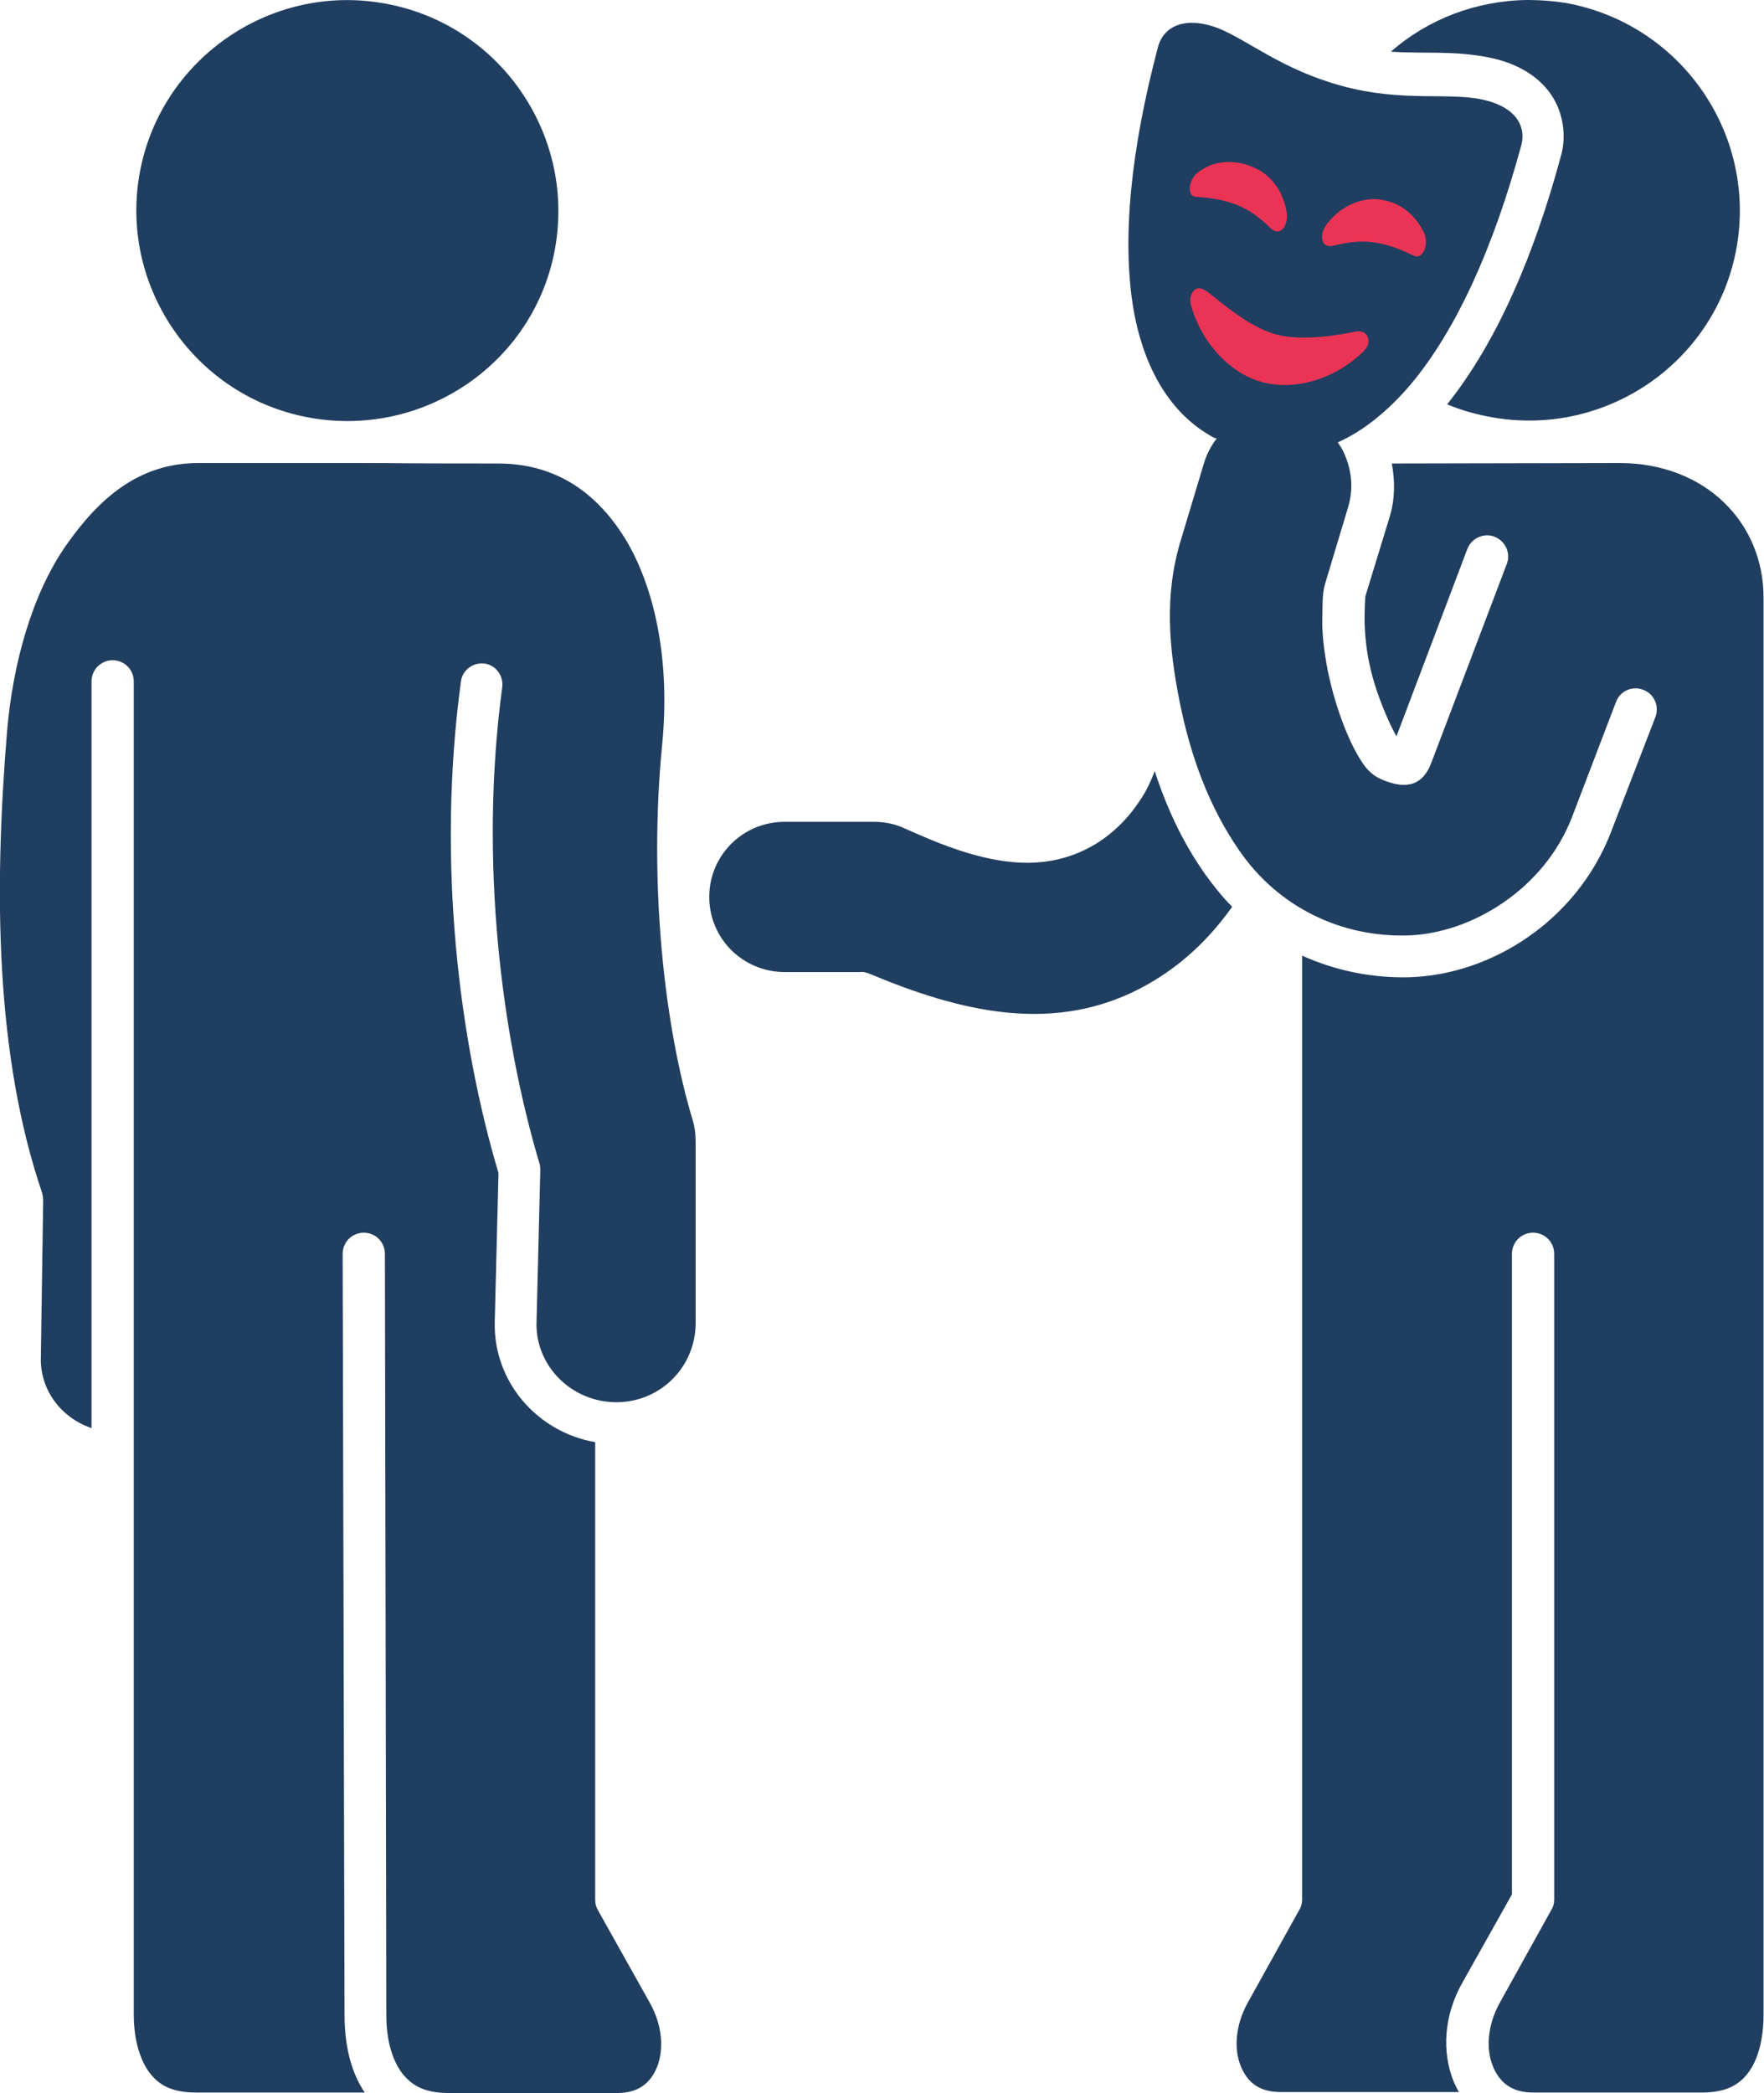 <?xml version="1.0" encoding="utf-8"?>
<!-- Generator: Adobe Illustrator 27.8.1, SVG Export Plug-In . SVG Version: 6.00 Build 0)  -->
<svg version="1.1" id="Layer_1" xmlns="http://www.w3.org/2000/svg" xmlns:xlink="http://www.w3.org/1999/xlink" x="0px" y="0px"
	 viewBox="0 0 375.8 445.7" style="enable-background:new 0 0 375.8 445.7;" xml:space="preserve">
<style type="text/css">
	.st0{clip-path:url(#SVGID_00000047740385936356421270000007209308477603508362_);}
	.st1{clip-path:url(#SVGID_00000105390236453365140800000008559369445143465877_);}
	.st2{fill:#EB3455;}
	.st3{fill:#203E5F;}
	.st4{clip-path:url(#SVGID_00000078733756590162397200000017579279614241471649_);}
</style>
<g>
	<defs>
		<rect id="SVGID_1_" x="245.5" y="19.9" width="65.4" height="65.4"/>
	</defs>
	<clipPath id="SVGID_00000091009292227133395530000005255174075142606270_">
		<use xlink:href="#SVGID_1_"  style="overflow:visible;"/>
	</clipPath>
	<g style="clip-path:url(#SVGID_00000091009292227133395530000005255174075142606270_);">
		<g>
			<defs>
				<path id="SVGID_00000152947998326087233380000010215145558364964022_" d="M278.2,19.9c-18.1,0-32.7,14.6-32.7,32.7
					s14.6,32.7,32.7,32.7c18.1,0,32.7-14.6,32.7-32.7S296.2,19.9,278.2,19.9"/>
			</defs>
			<clipPath id="SVGID_00000048461919850668289980000009595511966600674702_">
				<use xlink:href="#SVGID_00000152947998326087233380000010215145558364964022_"  style="overflow:visible;"/>
			</clipPath>
			<g style="clip-path:url(#SVGID_00000048461919850668289980000009595511966600674702_);">
				<path class="st2" d="M245.5,19.9h65.4v65.4h-65.4V19.9z"/>
			</g>
		</g>
	</g>
</g>
<path class="st3" d="M246,164.2c2.5,7.7,5.9,15.1,10.7,21.9c1.8,2.5,3.7,4.9,5.8,7c-5,7-10.8,12.4-17.8,16.4
	c-19.7,11.3-40.5,5.8-59.6-2.2c-0.6-0.2-1.2-0.4-1.8-0.3h-16.1c-8.9,0-16.1-7.1-16.1-16c0-8.9,7.2-16,16.1-16h18.8
	c2.3,0,4.6,0.4,6.7,1.4c7.8,3.5,16.2,6.9,24.7,7.3c8.5,0.4,17.4-2.7,24-11.2C243.4,169.8,244.6,167.9,246,164.2z"/>
<path class="st3" d="M325.5,0c-11,0.1-21.3,4.1-29.2,11c7.1,0.5,13.4-0.3,21.2,1.3c5.2,1.1,9.8,3.5,12.7,7.5c2.9,4,3.5,9.1,2.4,13.2
	c-5.8,21.5-13.7,39.8-24.3,53.1c3.1,1.3,6.3,2.2,9.8,2.8c24.4,4.2,47.7-12.1,51.9-36.4c4.2-24.4-12.2-47.6-36.6-51.9
	C330.8,0.2,328.2,0,325.5,0z"/>
<g>
	<defs>
		<rect id="SVGID_00000040573043884756572620000000146741257348266428_" x="240.3" y="4.4" width="135.4" height="441.3"/>
	</defs>
	<clipPath id="SVGID_00000161624271463579146350000007484510589787663286_">
		<use xlink:href="#SVGID_00000040573043884756572620000000146741257348266428_"  style="overflow:visible;"/>
	</clipPath>
	<g style="clip-path:url(#SVGID_00000161624271463579146350000007484510589787663286_);">
		<path class="st3" d="M246.7,10c-5.7,21.5-7.8,40.8-5.2,56c2.2,12.4,7.8,22.2,17.1,27.2l0.6,0.2c-1.2,1.5-2.1,3.3-2.7,5.2
			l-4.9,16.3c-3.6,11.7-2.6,22.9-0.3,34.5c2.3,11.5,6.2,22.3,12.7,31.7c8.4,12.2,21.8,18.5,35.9,18.1c13.6-0.4,29.1-9.9,35-25.2
			l9.4-24.6c0.9-2.3,3.5-3.4,5.8-2.5c2.3,0.9,3.4,3.4,2.6,5.7l-9.5,24.6c-7.3,18.9-25.5,30.4-43,30.9c-7.9,0.2-15.7-1.4-22.8-4.6
			v201c0,0.8-0.2,1.6-0.6,2.2l-11,19.8c-2.7,4.9-2.9,9.9-1.5,13.4c1.4,3.5,3.9,5.6,8.6,5.6h37.9c-0.4-0.7-0.8-1.5-1.1-2.2
			c-2.6-6.4-2.1-14.2,1.9-21.2l10.5-18.7V267c0-2.5,2-4.5,4.5-4.5s4.5,2,4.5,4.5v137.5c0,0.8-0.2,1.6-0.6,2.2l-11,19.8
			c-2.7,4.9-2.9,9.9-1.5,13.4c1.4,3.5,4,5.7,8.6,5.7h35.9c5.2,0,8-1.6,10-4.3c2-2.7,3.2-7,3.2-12.3V127.2
			c0-15.9-12.4-28.6-30.7-28.6l-48.5,0.1c0.7,3.6,0.7,7.5-0.4,11.2l-5.2,17c-0.1,0.3-0.2,3.4-0.2,4.6c0,2.8,0.3,6.4,1,9.7
			c1.3,6.4,4.4,13.2,5.8,15.6l15.1-39.9c0.9-2.3,3.5-3.5,5.8-2.6c2.3,0.9,3.5,3.5,2.6,5.8l-16.1,42.4c-1.7,4.4-4.9,5.9-10.5,3.5
			c-1.4-0.6-2.7-1.5-3.9-3.2c-2.9-4.1-5.9-11.7-7.6-19.8c-0.8-4.1-1.3-8.2-1.2-11.4c0.1-2.3-0.1-4.9,0.6-7.3l4.9-16.3
			c1.2-4,0.8-8.1-1.1-12c-0.3-0.6-0.7-1.2-1.1-1.8c5.6-2.5,10.8-6.8,15.5-12.3c9.9-11.8,17.8-29.6,23.6-51c1-3.8-0.9-8.1-8.3-9.7
			c-7.4-1.6-17.1,0.6-29.9-2.9c-12.9-3.5-19.9-9.7-26.4-12.3C253,3.5,248,5.2,246.7,10z M261.7,34.5c1.4,0,2.9,0.2,4.5,0.8
			c4.3,1.5,6.9,5,7.8,9.3c0.4,1.6,0.1,3.1-0.6,4c-0.8,1-1.8,0.9-2.8-0.1c-4.6-4.5-8.6-6.1-15.9-6.6c-1.9-0.1-1.6-3.8,0.8-5.4
			C257.3,35.2,259.4,34.5,261.7,34.5L261.7,34.5z M292.5,42.4c0.5,0,1,0,1.5,0.1c0.5,0.1,1,0.1,1.5,0.3c3.3,0.8,6.1,3.2,7.8,6.6
			c1.3,2.7-0.3,5.9-2,5.1c-6.6-3.2-10.8-3.8-17.1-2.2c-1.4,0.3-2.3-0.1-2.5-1.3c-0.2-1.2,0.3-2.6,1.4-3.8
			C285.6,44.2,289,42.5,292.5,42.4z M255.2,61.4c0.8-0.1,1.5,0.4,2.1,0.8c2.3,1.7,8.6,7.4,14.5,9c5.8,1.6,14.2,0,17-0.6
			c2.7-0.5,3.7,2.3,1.7,4.2c-6.1,6-14.6,8.4-21.5,6.6c-6.8-1.8-13-8.2-15.3-16.5C253.2,63,254.3,61.5,255.2,61.4L255.2,61.4z"/>
	</g>
</g>
<path class="st3" d="M42.3,98.6h35.3c9.5,0,3.3,0.1,28.5,0.1c12.2,0,21.2,6.1,27.5,16.7c6.2,10.7,9.1,25.9,7.5,42.8
	c-3,30.2,0.5,60.4,6.4,80.1c0.5,1.6,0.7,3.2,0.7,4.9v38.5c0,9.4-7.5,16.9-16.9,16.9c-9.4,0-17.2-7.6-17-16.9l0.8-32.3
	c0-0.5,0-0.9-0.1-1.4c-8.1-27.1-13-64.6-8-101.7c0.3-2.4-1.4-4.7-3.8-5s-4.7,1.4-5,3.8c-5.2,38.3-0.4,76.5,8,104.7l-0.8,31.7
	c-0.3,12.9,9.2,23.5,21.4,25.6v97.5c0,0.8,0.2,1.5,0.6,2.2l11.1,19.8c2.7,4.9,2.9,9.9,1.5,13.5c-1.4,3.5-4,5.6-8.5,5.6H95.6
	c-5.2,0-7.9-1.6-10-4.3c-2-2.7-3.3-6.9-3.3-12.3L82,267c0-2.5-2-4.5-4.5-4.5s-4.5,2-4.5,4.5L73.4,429c0,6.2,1.2,12,4.3,16.6H41.8
	c-5.2,0-8-1.6-10-4.3c-2-2.7-3.3-7-3.3-12.3V145.1c0-2.5-2-4.5-4.5-4.5c-2.5,0-4.5,2-4.5,4.5v159c-6.3-2.1-10.9-7.9-10.8-14.8
	l0.5-33.7c0-0.5-0.1-1-0.2-1.5c-10-29.3-10.3-64.3-7.5-98.3c1.2-14.2,5.2-29.1,12.6-39.7C21,106.3,29.4,98.6,42.3,98.6z"/>
<path class="st3" d="M81.7,0.7c24.4,4.2,40.8,27.5,36.6,51.9S90.7,93.2,66.3,89c-24.4-4.2-40.8-27.5-36.6-51.8S57.3-3.6,81.7,0.7z"
	/>
</svg>
